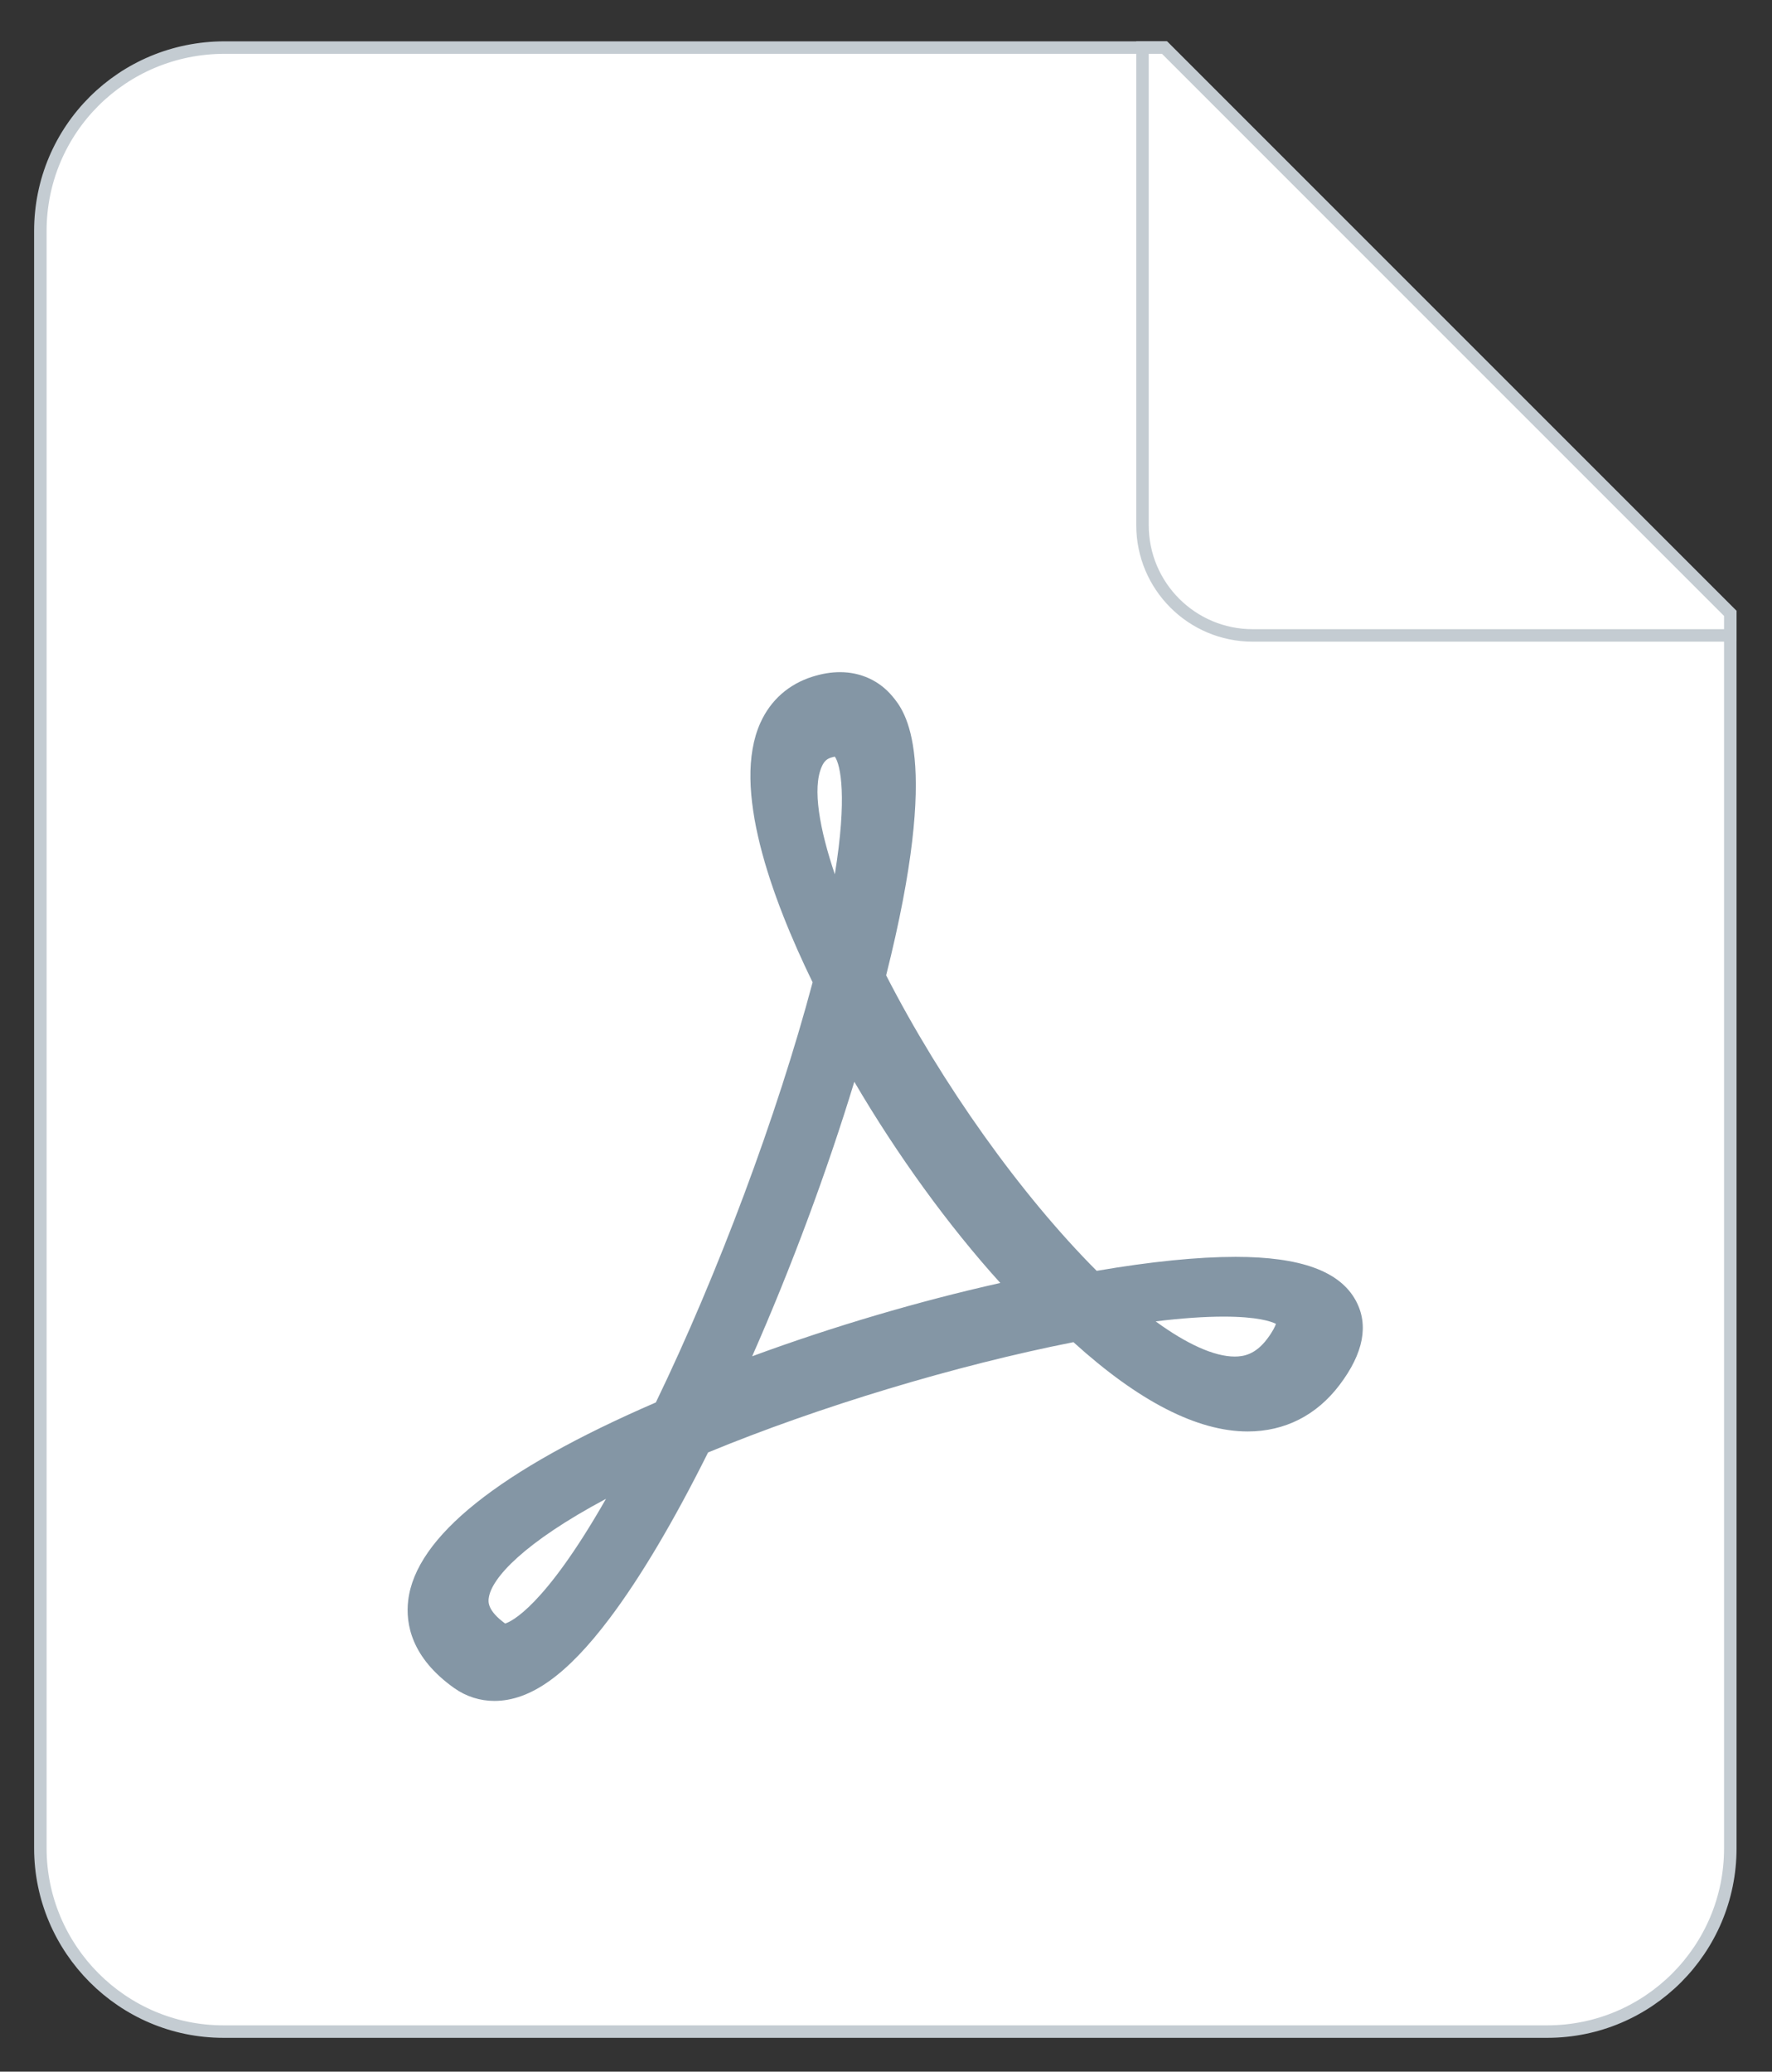 <svg width="142" height="166" viewBox="0 0 142 166" fill="none" xmlns="http://www.w3.org/2000/svg">
<rect x="0" y="0" width="142" height="166" fill="#333333" stroke="none"/>
<g id="pdf-icon">
<g id="sheet">
<path id="sheet_2" d="M123.991 162.788H17.902C13.858 162.788 10.198 161.135 7.545 158.478C4.883 155.811 3.234 152.132 3.234 148.089V18.511C3.234 14.446 4.877 10.767 7.549 8.106C10.217 5.45 13.909 3.812 18.01 3.812H93.279L138.659 49.191V148.102C138.659 152.156 137.015 155.827 134.36 158.484C131.704 161.143 128.037 162.788 123.991 162.788Z" fill="white" stroke="#C4CCD2"/>
</g>
<g id="fold">
<path id="fold_2" d="M93.321 3.812H91.555V42.084C91.555 46.962 95.509 50.916 100.387 50.916H138.659V49.149L93.321 3.812Z" fill="white" stroke="#C4CCD2"/>
</g>
<path id="pdf" fill-rule="evenodd" clip-rule="evenodd" d="M36.408 135.27C32.954 132.824 32.491 130.102 32.71 128.248C33.312 123.151 39.989 117.813 52.557 112.376C57.544 102.056 62.29 89.339 65.119 78.713C61.809 71.911 58.594 63.087 60.938 57.91C61.759 56.097 63.203 54.82 65.115 54.219C65.872 53.98 66.612 53.859 67.313 53.859C68.985 53.859 70.479 54.549 71.52 55.802C72.499 56.98 75.447 60.525 71.011 78.152C75.481 86.869 81.814 95.75 87.884 101.831C92.231 101.087 95.972 100.711 99.02 100.711C104.213 100.711 107.361 101.854 108.643 104.207C109.705 106.156 109.27 108.431 107.349 110.97C105.503 113.411 102.956 114.701 99.985 114.701C95.952 114.701 91.258 112.295 86.02 107.546C76.61 109.401 65.623 112.716 56.743 116.382C53.97 121.938 51.313 126.413 48.84 129.693C45.447 134.195 42.515 136.292 39.615 136.292C38.46 136.292 37.352 135.938 36.408 135.27ZM48.561 120.099C42.018 123.591 39.352 126.461 39.162 128.077C39.13 128.344 39.048 129.047 40.48 130.09C40.936 129.953 43.6 128.799 48.561 120.099ZM92.61 105.88C95.104 107.702 97.31 108.699 98.941 108.699C99.658 108.699 100.602 108.538 101.545 107.284C102.002 106.677 102.18 106.286 102.248 106.078C101.873 105.888 100.772 105.499 98.05 105.499C96.505 105.499 94.668 105.629 92.61 105.88ZM60.275 108.677C66.672 106.317 73.628 104.26 80.16 102.802C76.028 98.243 71.899 92.55 68.461 86.681C66.27 93.876 63.381 101.642 60.275 108.677ZM66.901 60.63C66.833 60.641 66.736 60.661 66.605 60.702C66.306 60.797 66.064 60.954 65.859 61.411C65.072 63.16 65.693 66.483 66.899 70.055C67.898 63.9 67.367 61.286 66.901 60.63Z" fill="#8496A5"/>
</g>
</svg>
